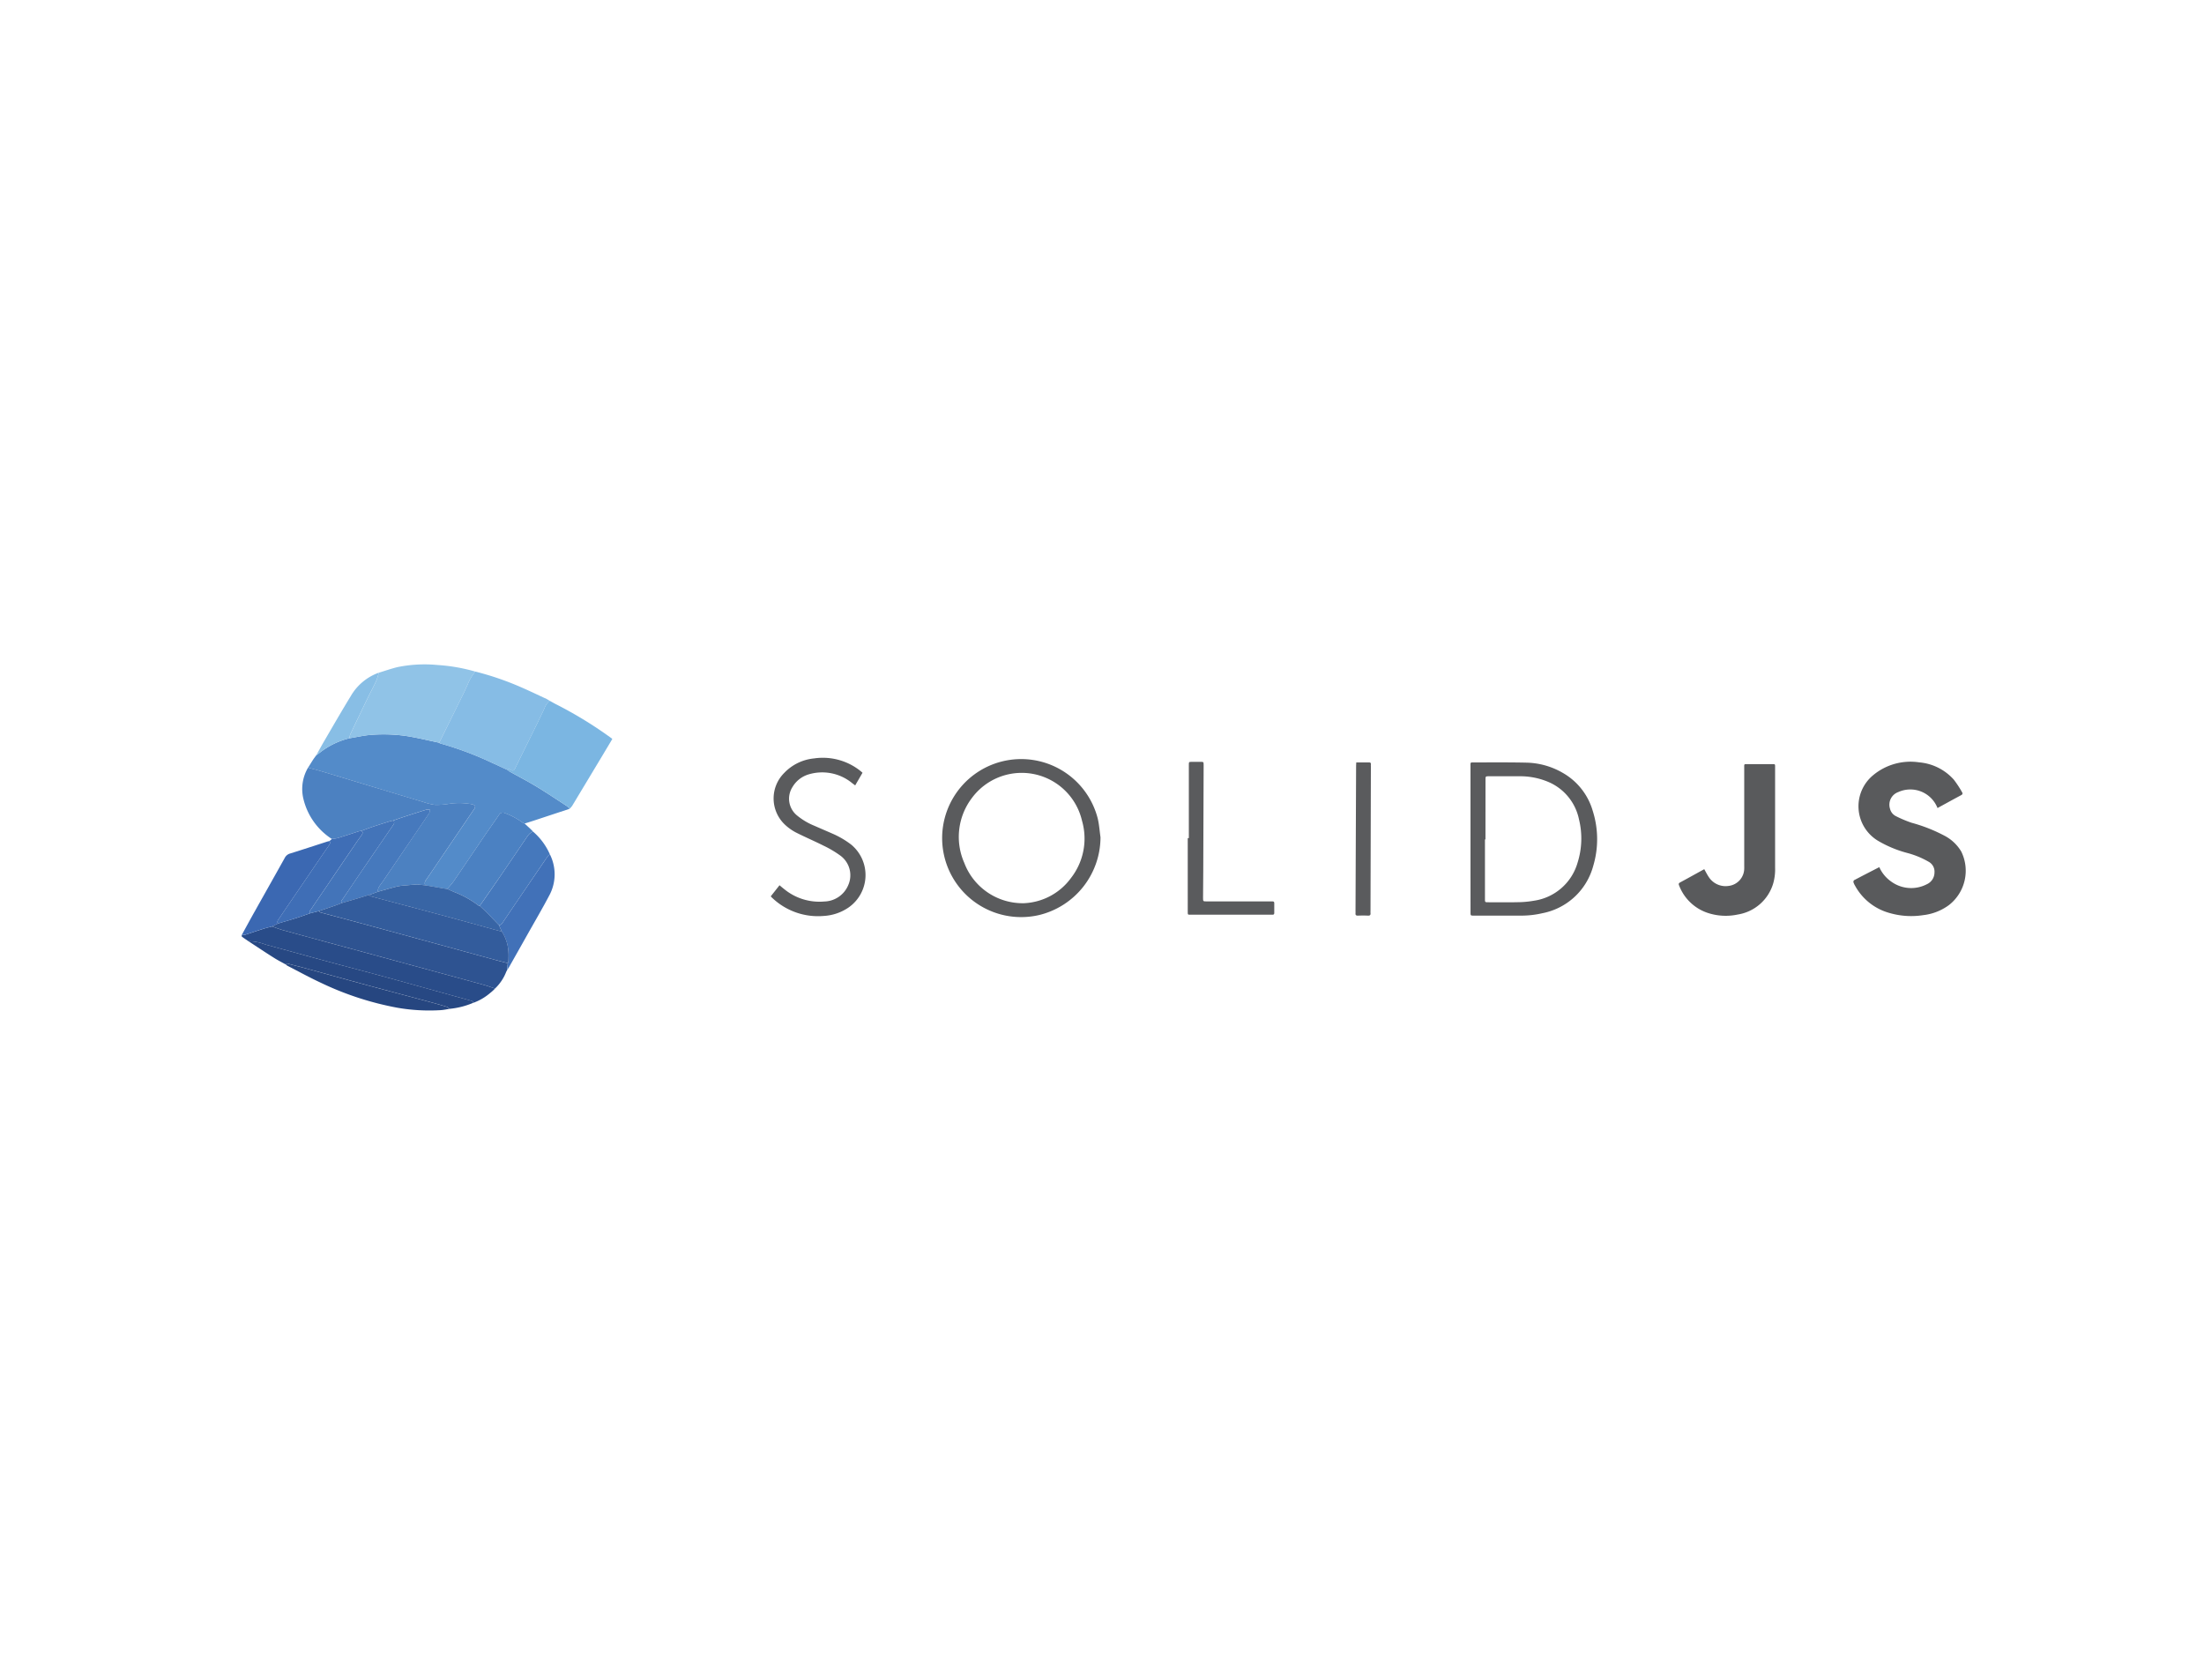 <svg xmlns="http://www.w3.org/2000/svg" width="218.878" height="166.858" viewBox="0 0 218.878 166.858">
  <g id="Group_110600" data-name="Group 110600" transform="translate(-1080 -1233)">
    <g id="Group_110252" data-name="Group 110252" transform="translate(-8896 3122)">
      <rect id="Rectangle_39955" data-name="Rectangle 39955" width="218.878" height="166.858" transform="translate(9976 -1889)" fill="none"/>
    </g>
    <g id="Group_110503" data-name="Group 110503" transform="translate(1067.646 1215.79)">
      <g id="Group_110502" data-name="Group 110502" transform="translate(36.354 83.21)">
        <path id="Path_143655" data-name="Path 143655" d="M67.678,96.245,64.14,97.414c-.309.1-.621.2-.931.293a1.341,1.341,0,0,1-.19-.09,7.144,7.144,0,0,0-1.754-.939.443.443,0,0,0-.592.17c-.454.67-.928,1.326-1.384,2-1.034,1.518-2.057,3.044-3.094,4.559-.2.286-.438.539-.659.808l-.318-.05-1.871-.32a.484.484,0,0,1,.076-.528c.737-1.076,1.466-2.158,2.2-3.239q1.293-1.9,2.583-3.808c.154-.229.134-.345-.11-.447a3.333,3.333,0,0,0-.494-.089,6.726,6.726,0,0,0-2.055.044,7.936,7.936,0,0,1-1.2.081,6.06,6.06,0,0,1-1.191-.289q-2.689-.8-5.373-1.618c-1.606-.485-3.21-.974-4.818-1.454-.415-.123-.837-.224-1.256-.335.166-.266.329-.533.5-.8.1-.151.213-.293.319-.44.163-.119.329-.235.486-.361a7.685,7.685,0,0,1,2.8-1.325c.749-.119,1.495-.3,2.248-.345a15.655,15.655,0,0,1,3.559.144c1.045.174,2.076.426,3.114.644.028.022.053.057.084.064a32.62,32.62,0,0,1,5.162,1.931q.778.356,1.554.712a1.342,1.342,0,0,0,.192.155c.875.49,1.769.949,2.627,1.469,1.042.632,2.056,1.31,3.078,1.975A1.5,1.5,0,0,1,67.678,96.245Z" transform="translate(-35.116 -81.906)" fill="#538bc9"/>
        <path id="Path_143656" data-name="Path 143656" d="M174.71,95.657a2.9,2.9,0,0,0-3.9-1.586,1.334,1.334,0,0,0-.815,1.667,1.107,1.107,0,0,0,.576.721,12,12,0,0,0,1.571.662,15.739,15.739,0,0,1,3.249,1.279,4.181,4.181,0,0,1,1.678,1.581,4.321,4.321,0,0,1-1.223,5.313,5.3,5.3,0,0,1-2.551,1,7.7,7.7,0,0,1-3.328-.206,5.586,5.586,0,0,1-3.455-2.731,1.5,1.5,0,0,1-.151-.33.231.231,0,0,1,.06-.2c.826-.437,1.657-.863,2.506-1.3a3.471,3.471,0,0,0,1.162,1.418,3.375,3.375,0,0,0,3.559.281,1.285,1.285,0,0,0,.76-1.161,1.114,1.114,0,0,0-.569-1.067,8.646,8.646,0,0,0-2.116-.874,11.473,11.473,0,0,1-2.982-1.25,4,4,0,0,1-.422-6.481,5.792,5.792,0,0,1,4.57-1.274,5.191,5.191,0,0,1,3.442,1.722,10.258,10.258,0,0,1,.816,1.244c.076.121.057.213-.087.291C176.286,94.79,175.52,95.213,174.71,95.657Z" transform="translate(-6.296 -81.395)" fill="#595a5c"/>
        <path id="Path_143657" data-name="Path 143657" d="M41.813,91.537c.419.111.841.212,1.256.335,1.608.48,3.212.969,4.818,1.454q2.687.811,5.373,1.618a6.06,6.06,0,0,0,1.191.289,7.936,7.936,0,0,0,1.2-.081,6.726,6.726,0,0,1,2.055-.044,3.333,3.333,0,0,1,.494.089c.244.1.263.218.11.447q-1.289,1.906-2.583,3.808c-.731,1.081-1.46,2.163-2.2,3.239a.484.484,0,0,0-.076.528c-.276-.022-.553-.065-.829-.064-.348,0-.7.038-1.047.069a6.027,6.027,0,0,0-.9.111c-.666.164-1.324.36-1.985.543a2.4,2.4,0,0,1,.151-.469c.124-.219.291-.415.433-.624q1.577-2.323,3.153-4.645c.475-.7.955-1.395,1.423-2.1a.907.907,0,0,0,.063-.331,1.052,1.052,0,0,0-.327-.009c-.693.212-1.383.433-2.072.659-.431.14-.859.292-1.289.438a2.06,2.06,0,0,0-.245.05c-.55.172-1.1.344-1.65.526-.42.14-.834.3-1.25.446a1.462,1.462,0,0,0-.212.034c-.7.224-1.393.457-2.093.671a4.044,4.044,0,0,1-.6.094,6.555,6.555,0,0,1-2.828-4.005A4.174,4.174,0,0,1,41.813,91.537Z" transform="translate(-35.222 -81.285)" fill="#4c81c1"/>
        <path id="Path_143658" data-name="Path 143658" d="M108.557,98.618a7.97,7.97,0,0,1-6.088,7.721,7.848,7.848,0,1,1,5.813-9.589C108.427,97.36,108.469,98,108.557,98.618Zm-7.577,6.546a6.1,6.1,0,0,0,4.649-2.506,6.371,6.371,0,0,0,1.095-5.67A6.149,6.149,0,0,0,95.78,94.723a6.387,6.387,0,0,0-.75,6.439A6.2,6.2,0,0,0,100.98,105.165Z" transform="translate(-23.267 -81.451)" fill="#5a5b5d"/>
        <path id="Path_143659" data-name="Path 143659" d="M135.471,98.722q0-3.594,0-7.187c0-.459-.047-.421.4-.421,1.718,0,3.435-.017,5.153.022a7.481,7.481,0,0,1,3.584,1,6.384,6.384,0,0,1,2.994,3.759,9.3,9.3,0,0,1,.049,5.531,6.5,6.5,0,0,1-5.036,4.664,9.188,9.188,0,0,1-2.209.24c-1.535,0-3.071,0-4.6,0-.33,0-.332,0-.332-.344Q135.47,102.352,135.471,98.722Zm1.487.039h-.05q0,2.955,0,5.911c0,.329,0,.331.335.331.975,0,1.95.017,2.924-.006a9.645,9.645,0,0,0,1.633-.151,5.291,5.291,0,0,0,4.3-3.756,7.957,7.957,0,0,0,.145-4.322,5.166,5.166,0,0,0-3.22-3.788,7.129,7.129,0,0,0-2.749-.491c-.987,0-1.974,0-2.961,0-.351,0-.353,0-.353.361Q136.958,95.805,136.958,98.762Z" transform="translate(-13.437 -81.383)" fill="#5a5b5d"/>
        <path id="Path_143660" data-name="Path 143660" d="M53.963,90.985c-1.038-.218-2.068-.47-3.114-.644A15.655,15.655,0,0,0,47.29,90.2c-.754.048-1.5.225-2.248.345a1.754,1.754,0,0,1,.084-.382q.838-1.767,1.693-3.529c.291-.6.608-1.184.888-1.788a6.4,6.4,0,0,0,.255-.815c.621-.188,1.235-.408,1.864-.559a13.478,13.478,0,0,1,3.983-.207,17.448,17.448,0,0,1,3.74.653,4.77,4.77,0,0,0-.762,1.293c-.153.3-.278.618-.428.921Q55.165,88.56,53.963,90.985Z" transform="translate(-34.345 -83.21)" fill="#90c3e7"/>
        <path id="Path_143661" data-name="Path 143661" d="M52.288,90.853q1.2-2.427,2.395-4.856c.15-.3.276-.619.428-.921a4.77,4.77,0,0,1,.762-1.293,28.9,28.9,0,0,1,4.365,1.479c.915.392,1.811.825,2.714,1.244a3.281,3.281,0,0,1,.307.186,1.788,1.788,0,0,0-.526.76c-.209.451-.421.9-.64,1.347-.755,1.535-1.516,3.069-2.267,4.607-.1.211-.212.273-.424.159-.095-.05-.208-.167-.314,0q-.778-.355-1.554-.712a32.62,32.62,0,0,0-5.162-1.931C52.341,90.909,52.316,90.875,52.288,90.853Z" transform="translate(-32.67 -83.078)" fill="#86bce5"/>
        <path id="Path_143662" data-name="Path 143662" d="M154.8,101.685c.167.292.294.557.459.794a1.988,1.988,0,0,0,1.965.868,1.753,1.753,0,0,0,1.546-1.718c.006-.108,0-.218,0-.327q0-4.837,0-9.672c0-.419-.038-.377.366-.377q1.152,0,2.3,0c.437,0,.4-.047.4.385q0,4.946,0,9.89a5.1,5.1,0,0,1-.181,1.55,4.389,4.389,0,0,1-3.535,3.113,5.69,5.69,0,0,1-3.062-.192,4.589,4.589,0,0,1-2.757-2.7c-.062-.142-.044-.217.091-.292C153.194,102.576,153.988,102.132,154.8,101.685Z" transform="translate(-9.552 -81.351)" fill="#595a5c"/>
        <path id="Path_143663" data-name="Path 143663" d="M62.148,108.969a.05.05,0,0,1-.022.047l-.054.094a4.564,4.564,0,0,1-1.123,1.69c-.355-.117-.705-.249-1.064-.348-1.347-.374-2.7-.74-4.047-1.108q-1.762-.48-3.525-.957-2.2-.6-4.4-1.2l-3.631-.985c-1.477-.4-2.955-.8-4.43-1.212-.357-.1-.7-.238-1.053-.357l.587-.289c.6-.179,1.2-.348,1.8-.537.478-.151.95-.323,1.425-.486l.875-.222c.03.047.052.124.091.135,1.07.291,2.142.569,3.212.858q3.212.868,6.421,1.745,2.024.552,4.047,1.106,1.865.512,3.732,1.022c.406.111.815.213,1.224.319Z" transform="translate(-35.788 -78.611)" fill="#2e5391"/>
        <path id="Path_143664" data-name="Path 143664" d="M57.811,93.013c.106-.163.219-.046.314,0,.212.115.323.052.424-.159.751-1.538,1.512-3.072,2.267-4.607.219-.447.431-.9.64-1.347a1.788,1.788,0,0,1,.526-.76c.219.119.433.247.656.358a40.429,40.429,0,0,1,5.488,3.367.737.737,0,0,1,.073.075c-.33.553-.664,1.114-1,1.674Q65.706,94.1,64.21,96.583a2.147,2.147,0,0,1-.255.288,1.5,1.5,0,0,0-.246-.26c-1.022-.665-2.036-1.343-3.078-1.975-.858-.52-1.752-.979-2.627-1.469A1.342,1.342,0,0,1,57.811,93.013Z" transform="translate(-31.393 -82.532)" fill="#7bb6e2"/>
        <path id="Path_143665" data-name="Path 143665" d="M79.03,104.5,79.9,103.4c.172.142.326.275.488.4a5.5,5.5,0,0,0,3.951,1.213,2.644,2.644,0,0,0,2.38-1.612,2.417,2.417,0,0,0-.805-2.966,10.524,10.524,0,0,0-1.629-.962c-.922-.464-1.875-.868-2.795-1.337a4.964,4.964,0,0,1-1.035-.74,3.575,3.575,0,0,1-.082-5.159A4.722,4.722,0,0,1,83.336,90.8,5.983,5.983,0,0,1,87.7,91.866c.089.064.175.132.26.2.057.044.11.094.183.159l-.728,1.256-.293-.22a4.683,4.683,0,0,0-4.331-.874,2.773,2.773,0,0,0-1.6,1.252,2.143,2.143,0,0,0,.425,2.808,6.592,6.592,0,0,0,1.748,1.044c.611.271,1.226.531,1.837.8a8.782,8.782,0,0,1,1.818,1.072,3.924,3.924,0,0,1-.243,6.232,4.825,4.825,0,0,1-2.454.85,6.585,6.585,0,0,1-5.1-1.75C79.159,104.645,79.105,104.581,79.03,104.5Z" transform="translate(-26.487 -81.468)" fill="#5a5b5d"/>
        <path id="Path_143666" data-name="Path 143666" d="M39.369,104.348c.351.119.7.259,1.053.357,1.475.411,2.952.809,4.43,1.212l3.631.985q2.2.6,4.4,1.2,1.764.478,3.525.957c1.349.368,2.7.734,4.047,1.108.358.1.709.231,1.064.348a5.256,5.256,0,0,1-.5.451,5.354,5.354,0,0,1-1.676.973c0-.155-.107-.192-.236-.227-.548-.145-1.093-.3-1.639-.449-2.418-.669-4.834-1.344-7.253-2.006-1.768-.483-3.542-.941-5.311-1.421-2.061-.558-4.116-1.131-6.177-1.688a4.789,4.789,0,0,0-1.7-.334l-.653-.448-.016-.153h0a2.213,2.213,0,0,0,.388-.054c.565-.179,1.124-.376,1.689-.553C38.74,104.5,39.057,104.432,39.369,104.348Z" transform="translate(-36.354 -78.323)" fill="#294c89"/>
        <path id="Path_143667" data-name="Path 143667" d="M52.939,102.749c.22-.268.463-.522.659-.808,1.037-1.516,2.06-3.041,3.094-4.559.456-.67.93-1.326,1.384-2a.443.443,0,0,1,.592-.17,7.144,7.144,0,0,1,1.754.939,1.341,1.341,0,0,0,.19.09c.188.174.378.346.565.521.094.089.182.183.272.276a1.874,1.874,0,0,0-.347.227,2.835,2.835,0,0,0-.329.432c-.843,1.239-1.679,2.482-2.526,3.719-.689,1.006-1.39,2-2.086,3.008a.414.414,0,0,1-.137-.042,9.652,9.652,0,0,0-2.365-1.321C53.418,102.965,53.179,102.855,52.939,102.749Z" transform="translate(-32.519 -80.445)" fill="#4b81c2"/>
        <path id="Path_143668" data-name="Path 143668" d="M112.773,98.643q0-3.631,0-7.263c0-.31,0-.312.32-.313.279,0,.56,0,.841,0,.305,0,.305,0,.308.324v.11q-.018,5.256-.038,10.512c0,.852-.015,1.7-.02,2.555,0,.358,0,.361.355.361h6.29c.085,0,.17,0,.255,0,.123,0,.174.05.172.174q-.007.493,0,.986c0,.132-.069.166-.183.161-.06,0-.122,0-.182,0h-7.861c-.392,0-.366.044-.366-.379V98.643Z" transform="translate(-18.71 -81.394)" fill="#5a5b5d"/>
        <path id="Path_143669" data-name="Path 143669" d="M39.369,105.941c-.313.084-.629.156-.938.254-.565.177-1.124.374-1.689.553a2.213,2.213,0,0,1-.388.054c.432-.787.858-1.576,1.3-2.359.99-1.77,1.99-3.535,2.976-5.307a.853.853,0,0,1,.533-.441c1.236-.385,2.467-.792,3.7-1.189a2.047,2.047,0,0,1,.213-.047c.113.156.05.276-.049.421-.837,1.214-1.663,2.434-2.493,3.653s-1.65,2.413-2.465,3.627c-.091.137-.249.291-.107.491Z" transform="translate(-36.354 -79.916)" fill="#3b68b2"/>
        <path id="Path_143670" data-name="Path 143670" d="M36.9,105.538a4.789,4.789,0,0,1,1.7.334c2.061.557,4.116,1.13,6.177,1.688,1.769.48,3.543.938,5.311,1.421,2.419.661,4.835,1.337,7.253,2.006.545.151,1.091.3,1.639.449.129.034.235.071.236.227a7.927,7.927,0,0,1-2.339.593c-.086-.066-.164-.167-.261-.2q-.918-.275-1.844-.523c-2.038-.548-4.078-1.087-6.115-1.638-2.06-.559-4.116-1.129-6.176-1.692-.558-.151-1.12-.287-1.677-.441-.121-.033-.158,0-.164.106-.4-.223-.809-.428-1.194-.673C38.586,106.655,37.745,106.093,36.9,105.538Z" transform="translate(-36.228 -78.05)" fill="#274883"/>
        <path id="Path_143671" data-name="Path 143671" d="M55.556,104.077c.7-1,1.4-2,2.086-3.008.847-1.237,1.683-2.481,2.526-3.719a2.835,2.835,0,0,1,.329-.432,1.874,1.874,0,0,1,.347-.227,6.305,6.305,0,0,1,1.678,2.264,1.527,1.527,0,0,0-.233.22q-1.045,1.524-2.082,3.055c-.788,1.159-1.577,2.317-2.358,3.481-.1.15-.187.286-.393.262-.392-.4-.779-.81-1.176-1.208C56.046,104.529,55.8,104.306,55.556,104.077Z" transform="translate(-31.914 -80.094)" fill="#4578bc"/>
        <path id="Path_143672" data-name="Path 143672" d="M126.272,91.114c.433,0,.846,0,1.257,0,.135,0,.208.037.195.183a2.169,2.169,0,0,0,0,.219q-.018,7.171-.038,14.34a2.169,2.169,0,0,0,0,.219c.017.181-.041.265-.244.256-.34-.016-.682-.012-1.023,0-.182,0-.238-.071-.222-.239.007-.084,0-.17,0-.255q.028-7.169.058-14.34C126.256,91.378,126.265,91.26,126.272,91.114Z" transform="translate(-15.582 -81.383)" fill="#5a5b5d"/>
        <path id="Path_143673" data-name="Path 143673" d="M57.1,105.548c.206.023.292-.112.393-.262.781-1.163,1.57-2.322,2.358-3.481q1.04-1.529,2.082-3.055a1.527,1.527,0,0,1,.233-.22,4.411,4.411,0,0,1-.064,4.089c-.7,1.328-1.464,2.627-2.2,3.937q-.883,1.57-1.769,3.137c-.065.115-.143.222-.214.332l.064-.682a.881.881,0,0,0,.066-.229c.009-.292.02-.584,0-.874a4.153,4.153,0,0,0-.654-2.036Z" transform="translate(-31.557 -79.668)" fill="#4171b8"/>
        <path id="Path_143674" data-name="Path 143674" d="M39.291,105.841c-.142-.2.016-.355.107-.491.815-1.214,1.641-2.419,2.465-3.627s1.656-2.439,2.493-3.653c.1-.145.163-.265.049-.421l.244-.211a4.044,4.044,0,0,0,.6-.094c.7-.214,1.395-.447,2.093-.671a1.462,1.462,0,0,1,.212-.034c.217.1.148.254.059.39-.159.241-.336.47-.5.71q-1.5,2.2-2.987,4.4c-.515.758-1.034,1.514-1.543,2.277-.075.114-.252.233-.075.4-.474.164-.947.335-1.425.486C40.49,105.493,39.889,105.663,39.291,105.841Z" transform="translate(-35.688 -80.106)" fill="#3f6eb6"/>
        <path id="Path_143675" data-name="Path 143675" d="M39.933,107.454c.006-.108.043-.139.164-.106.557.154,1.119.289,1.677.441,2.06.563,4.116,1.133,6.176,1.692,2.038.55,4.078,1.09,6.115,1.638q.925.247,1.844.523c.1.028.175.129.261.2-.287.043-.573.108-.861.126a18.535,18.535,0,0,1-4.288-.233,30.3,30.3,0,0,1-7.625-2.483c-1.125-.523-2.214-1.122-3.318-1.688A.985.985,0,0,1,39.933,107.454Z" transform="translate(-35.526 -77.632)" fill="#264680"/>
        <path id="Path_143676" data-name="Path 143676" d="M48.579,83.875a6.4,6.4,0,0,1-.255.815c-.279.6-.6,1.189-.888,1.788q-.855,1.76-1.693,3.529a1.754,1.754,0,0,0-.084.382,7.685,7.685,0,0,0-2.8,1.325c-.158.126-.324.241-.486.361.259-.463.508-.932.777-1.39.875-1.5,1.737-3,2.643-4.479A5.275,5.275,0,0,1,48.579,83.875Z" transform="translate(-34.963 -83.057)" fill="#88bee5"/>
        <path id="Path_143677" data-name="Path 143677" d="M36.355,105.048l.016.153Z" transform="translate(-36.354 -78.161)" fill="#3b68b2"/>
        <path id="Path_143678" data-name="Path 143678" d="M57.7,108l.054-.094Z" transform="translate(-31.418 -77.501)" fill="#4171b8"/>
        <path id="Path_143679" data-name="Path 143679" d="M59.517,104.983l.294.656c-.315-.084-.629-.165-.943-.251-1.28-.352-2.558-.709-3.84-1.056q-1.851-.5-3.706-.994-2.273-.6-4.547-1.209c-.052-.014-.087-.091-.131-.139l.805-.294c.661-.183,1.319-.379,1.985-.543a6.027,6.027,0,0,1,.9-.111c.348-.031.7-.065,1.047-.069.276,0,.553.042.829.064l1.871.32.318.05c.24.106.479.215.72.316a9.652,9.652,0,0,1,2.365,1.321.414.414,0,0,0,.137.042c.243.229.49.452.725.688C58.738,104.173,59.126,104.58,59.517,104.983Z" transform="translate(-33.975 -79.104)" fill="#3865a5"/>
        <path id="Path_143680" data-name="Path 143680" d="M47.972,103.1l-.805.294c-.437.133-.874.268-1.314.4-.463.138-.926.27-1.39.405-.176-.171,0-.289.076-.4q1.3-1.934,2.619-3.859,1.191-1.747,2.389-3.492c.1-.15.166-.3-.039-.426.43-.147.858-.3,1.289-.438.689-.225,1.379-.447,2.072-.659a1.051,1.051,0,0,1,.327.009.907.907,0,0,1-.063.331c-.468.7-.948,1.4-1.423,2.1Q50.133,99.681,48.557,102c-.143.209-.309.405-.433.624A2.4,2.4,0,0,0,47.972,103.1Z" transform="translate(-34.497 -80.506)" fill="#4679bd"/>
        <path id="Path_143681" data-name="Path 143681" d="M50.1,95.809c.206.124.142.276.039.426q-1.193,1.747-2.389,3.492-1.313,1.926-2.619,3.859c-.076.113-.252.231-.076.4-.257.1-.512.2-.772.289-.5.174-1,.341-1.5.511l-.875.222c-.177-.17,0-.288.075-.4.508-.762,1.028-1.518,1.543-2.277q1.492-2.2,2.987-4.4c.163-.24.34-.469.5-.71.089-.137.158-.291-.059-.39.416-.149.83-.305,1.25-.446.548-.182,1.1-.353,1.65-.526A2.06,2.06,0,0,1,50.1,95.809Z" transform="translate(-35.087 -80.297)" fill="#4374b9"/>
        <path id="Path_143682" data-name="Path 143682" d="M42.606,103.4c.5-.17,1-.337,1.5-.511.26-.09.515-.192.772-.289.464-.135.927-.267,1.39-.405.44-.131.877-.266,1.314-.4.043.048.079.126.131.139q2.272.609,4.547,1.209,1.854.493,3.706.994c1.282.347,2.56.7,3.84,1.056.314.086.628.167.943.251a4.153,4.153,0,0,1,.654,2.036c.02.291.009.582,0,.874a.881.881,0,0,1-.066.229c-.409-.106-.818-.208-1.224-.319q-1.867-.508-3.732-1.022-2.022-.554-4.047-1.106-3.21-.874-6.421-1.745c-1.07-.289-2.142-.568-3.212-.858C42.658,103.528,42.636,103.45,42.606,103.4Z" transform="translate(-34.908 -78.913)" fill="#335c9c"/>
      </g>
    </g>
  </g>
</svg>
